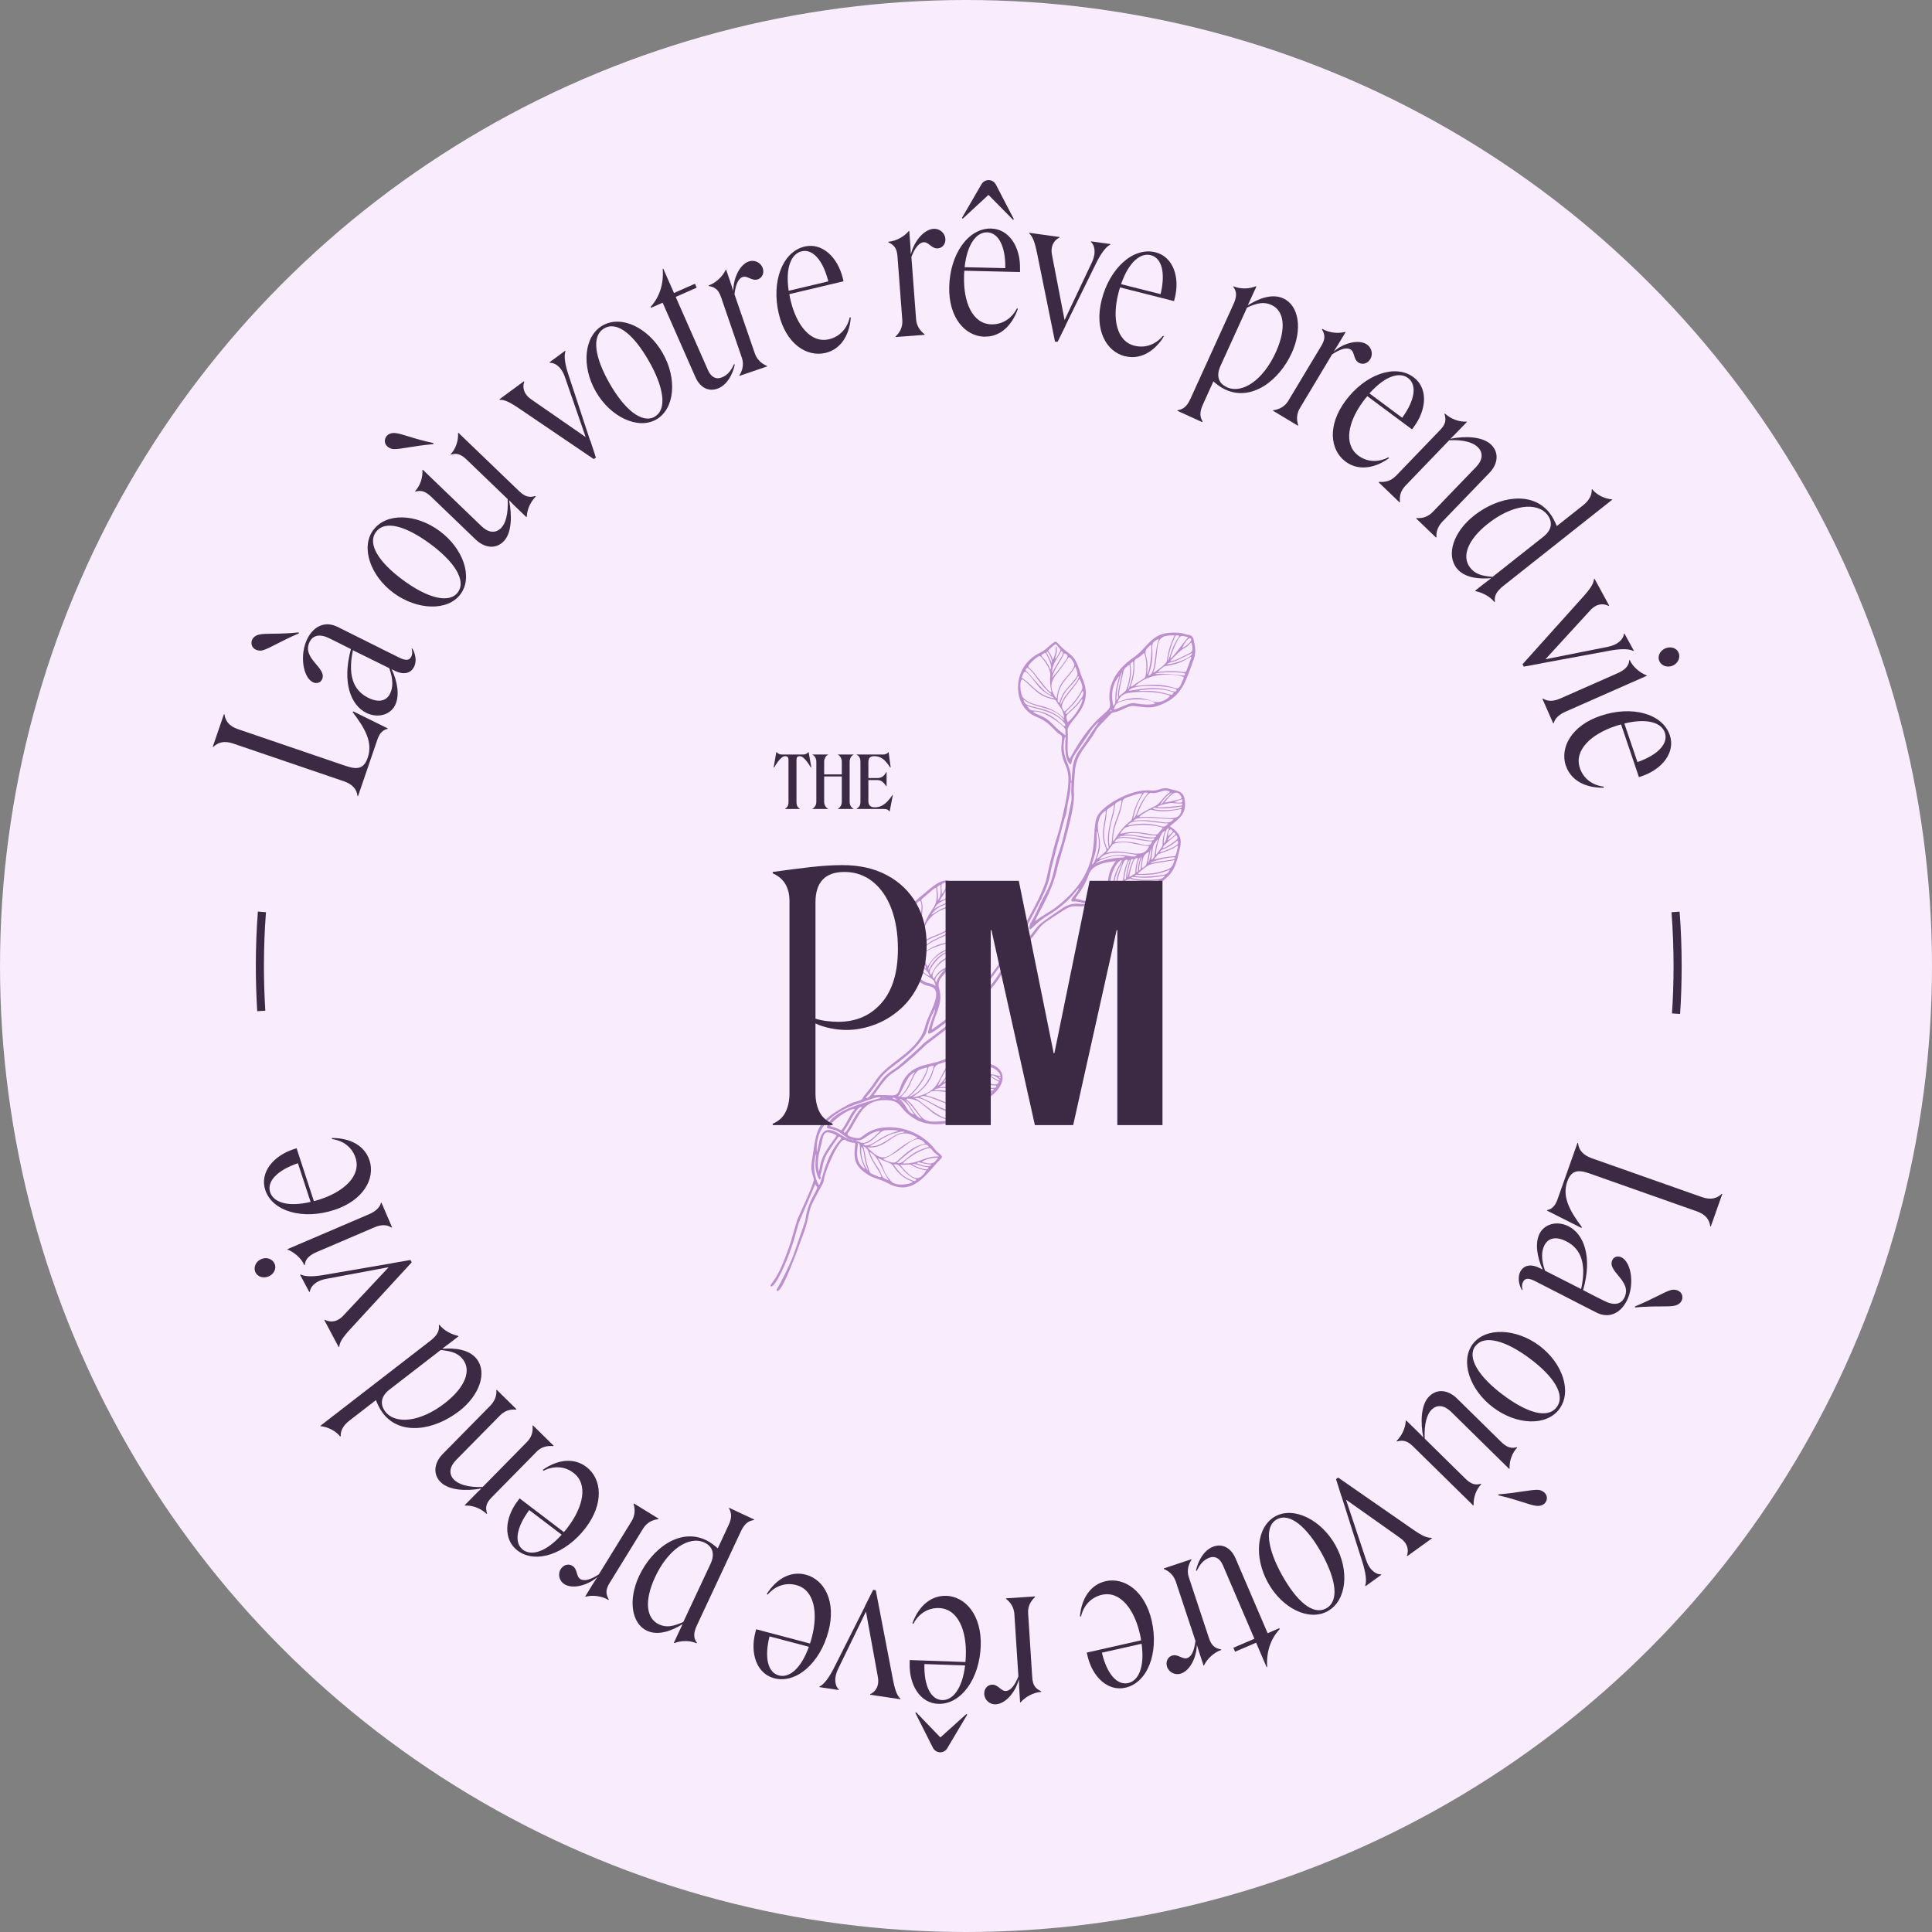 <svg width="236" height="236" viewBox="0 0 236 236" fill="none" xmlns="http://www.w3.org/2000/svg">
<rect x="0" y="0" width="236" height="236" fill="#808080" stroke="none"/>
<circle cx="118" cy="118" r="118" fill="#F8ECFD"/>
<g clip-path="url(#clip0_1093_128)">
<path d="M192.7 139.62L192.77 139.65C192.84 140.5 193.42 141.12 194.43 141.48L207.87 146.22C209 146.62 209.75 146.38 210.31 145.84L210.38 145.86L208.98 149.82L208.91 149.79C208.81 149.01 208.38 148.36 207.25 147.96L194.16 143.34C192.72 142.83 191.93 142.98 191.45 144.32C190.78 146.21 191.77 147.93 193.24 149.91L193.16 149.99L188.97 147.88L189 147.81C189.56 147.72 189.98 147.28 190.24 146.55L192.69 139.62H192.7Z" fill="#3C2A44"/>
<path d="M185.7 155.36C186.08 154.6 186.92 154.32 188.06 154.89C188.17 154.95 188.31 155.01 188.44 155.08V155.06C187.76 153.59 187.48 151.86 188.06 150.7C188.65 149.52 190.18 149.08 191.59 149.79C193.49 150.74 194.54 153.56 193.38 157.59C194.46 158.16 195.42 158.64 196.03 158.94C197.15 159.5 198.01 159.34 198.42 158.52C199.45 156.46 196.24 155.33 196.96 153.9C197.16 153.5 197.64 153.37 198.07 153.59C199.3 154.21 199.68 156.97 198.73 158.87C197.9 160.52 196.46 161.06 195.03 160.34C193.17 159.41 189.52 157.5 187.49 156.48C186.75 156.11 186.28 156.1 186.04 156.59C185.89 156.88 185.88 157.18 185.99 157.57H185.9C185.51 156.91 185.38 156 185.7 155.36V155.36ZM188.65 152.14C188.3 152.83 188.23 153.81 188.73 155.22C190.05 155.88 191.69 156.73 193.14 157.46C193.94 153.86 192.76 152.35 191.29 151.61C190.11 151.02 189.13 151.17 188.65 152.13V152.14ZM199.73 159.71L199.71 159.59C202.07 158.62 203.29 157.8 204.16 157.57C204.7 157.45 205.36 157.69 205.49 158.26C205.61 158.91 205.18 159.33 204.63 159.48C203.77 159.69 202.32 159.47 199.73 159.71V159.71Z" fill="#3C2A44"/>
<path d="M190.48 172.12C188.89 174.24 185.26 174.08 182.4 171.93C179.52 169.77 178.34 166.26 179.9 164.18C181.46 162.1 185.2 162.25 188.05 164.39C190.89 166.52 192.05 170.02 190.47 172.12H190.48ZM180.22 164.42C179.15 165.84 180.65 168.18 183.57 170.37C186.47 172.55 189.03 173.38 190.16 171.88C191.27 170.4 189.79 168.13 186.89 165.96C183.97 163.77 181.31 162.99 180.23 164.43L180.22 164.42Z" fill="#3C2A44"/>
<path d="M173.84 175.6L173.86 175.58C173.51 173.8 173.54 171.62 174.56 170.59C175.54 169.59 176.9 169.77 177.99 170.84L183.36 176.12C184.07 176.82 184.61 176.96 185.28 176.78L185.33 176.83C184.72 177.45 184.35 178.47 184.4 179.38L184.35 179.43L177.25 172.45C176.48 171.7 175.58 171.47 174.83 172.24C174.36 172.72 173.94 173.86 174.03 175.73L178.97 180.59C179.68 181.29 180.2 181.45 180.89 181.25L180.94 181.3C180.33 181.92 179.96 182.94 180.01 183.85L179.96 183.9L172.61 176.68C171.9 175.98 171.36 175.88 170.64 176.08L170.59 176.03C171.22 175.39 171.67 174.5 171.72 173.56L171.77 173.51L172.97 174.68C173.31 175.01 173.67 175.36 173.86 175.59L173.84 175.6ZM183.03 182.66L183.05 182.54C185.59 182.34 187.01 181.94 187.91 181.99C188.46 182.04 189.01 182.48 188.96 183.06C188.88 183.72 188.33 183.98 187.76 183.95C186.88 183.89 185.56 183.23 183.03 182.66V182.66Z" fill="#3C2A44"/>
<path d="M163.85 182.74L163.2 180.68L163.46 180.49L172.48 186.75C173.85 187.71 174.36 187.86 174.88 187.85L174.92 187.91L171.9 190.09L171.86 190.03C172.12 189.32 171.95 188.49 170.98 187.83L164.42 183.19L166.88 190.57C167.34 191.93 168.19 192.34 168.69 192.31L168.73 192.37L166.8 193.76L166.76 193.7C166.95 193.19 166.89 192.22 166.34 190.55L163.87 182.77L163.82 182.74L163.84 182.72L163.85 182.74Z" fill="#3C2A44"/>
<path d="M162.2 196.8C159.89 198.09 156.63 196.47 154.89 193.34C153.14 190.19 153.49 186.51 155.76 185.24C158.03 183.97 161.38 185.63 163.13 188.75C164.86 191.85 164.5 195.52 162.2 196.79V196.8ZM155.96 185.6C154.41 186.46 154.82 189.21 156.6 192.4C158.37 195.57 160.37 197.37 162.01 196.46C163.63 195.56 163.19 192.88 161.43 189.71C159.65 186.52 157.54 184.72 155.96 185.6V185.6Z" fill="#3C2A44"/>
<path d="M154.85 199.5L156.27 198.89L156.32 199C155.18 200.22 154.67 201.83 154.79 203.62L154.72 203.65L153.44 200.66L150.87 201.76L150.66 201.28L153.23 200.18L149.39 191.22C149.02 190.35 148.4 189.99 147.64 190.31C146.95 190.61 146.55 191.13 146.19 191.88L146.09 191.84C146.36 190.64 147.04 189.42 148.1 188.97C149.2 188.5 150.33 188.97 150.93 190.37L154.84 199.49L154.85 199.5Z" fill="#3C2A44"/>
<path d="M146.2 200.81V200.79C146.2 202.45 145.36 204.07 144.26 204.43C143.57 204.66 142.8 204.31 142.56 203.6C142.36 202.98 142.64 202.42 143.16 202.24C143.9 202 144.43 202.74 145.02 202.54C145.57 202.36 145.89 201.59 146.03 200.44L143.63 193.2C143.37 192.42 142.81 191.92 142.17 191.66L142.15 191.59L145.52 190.47L145.54 190.54C145.14 191.15 144.96 191.89 145.22 192.67L147.68 200.1C147.98 201 148.38 201.34 149.16 201.48L149.18 201.55C148.3 201.84 147.46 202.62 147.07 203.44L147.02 203.46L146.48 201.82C146.36 201.46 146.24 201.03 146.17 200.82L146.2 200.81Z" fill="#3C2A44"/>
<path d="M135.03 193.15C137.37 192.62 139.87 194.37 140.69 198C141.57 201.9 140.19 205.55 137.46 206.16C135.32 206.64 133.42 204.84 132.83 202.21L132.75 201.87L139.39 200.37C139.36 200.12 139.3 199.85 139.24 199.58C138.57 196.63 136.87 194.3 134.6 194.81C133.33 195.1 132.37 196.06 132.05 197.46L131.92 197.44C132.13 195.09 133.32 193.54 135.05 193.15H135.03ZM139.45 200.79L134.6 201.88C135.21 204.46 136.45 205.9 137.82 205.59C139.06 205.31 139.85 203.67 139.45 200.79Z" fill="#3C2A44"/>
<path d="M124.45 205.17V205.15C124.03 206.76 122.81 208.11 121.66 208.19C120.94 208.24 120.28 207.7 120.23 206.95C120.19 206.3 120.61 205.82 121.16 205.79C121.93 205.74 122.26 206.6 122.89 206.56C123.46 206.52 123.97 205.86 124.4 204.78L123.91 197.17C123.86 196.35 123.44 195.72 122.89 195.31V195.24L126.43 195.01V195.09C125.89 195.58 125.53 196.25 125.59 197.07L126.09 204.88C126.15 205.83 126.45 206.26 127.18 206.59V206.67C126.26 206.73 125.24 207.27 124.66 207.96H124.61L124.5 206.24C124.48 205.87 124.47 205.41 124.46 205.19L124.45 205.17Z" fill="#3C2A44"/>
<path d="M115.56 194.93C117.96 195.01 119.93 197.33 119.8 201.06C119.66 205.06 117.4 208.23 114.6 208.13C112.4 208.05 111.03 205.83 111.12 203.13V202.78L117.93 203.02C117.96 202.77 117.97 202.5 117.98 202.22C118.09 199.2 117.03 196.51 114.71 196.43C113.41 196.38 112.24 197.07 111.57 198.35L111.45 198.3C112.25 196.08 113.8 194.88 115.57 194.94L115.56 194.93ZM115.74 213.52C115.29 214.28 114.29 214.19 113.94 213.46L111.81 209.23L111.91 209.16L114.85 212.21H114.9L118.05 209.37L118.15 209.45L115.73 213.52H115.74ZM117.89 203.44L112.92 203.27C112.85 205.92 113.69 207.62 115.09 207.67C116.36 207.71 117.54 206.33 117.89 203.44V203.44Z" fill="#3C2A44"/>
<path d="M105.69 196.13L106.66 194.2L106.98 194.25L109.05 205.03C109.36 206.67 109.62 207.14 109.99 207.5V207.57L106.3 207.02V206.95C106.99 206.62 107.45 205.91 107.22 204.76L105.78 196.86L102.38 203.86C101.76 205.16 102.08 206.04 102.46 206.37V206.44L100.1 206.09V206.02C100.6 205.79 101.24 205.05 102.01 203.47L105.68 196.18L105.66 196.13H105.68H105.69Z" fill="#3C2A44"/>
<path d="M98.42 192.35C100.74 192.96 102.15 195.66 101.2 199.26C100.18 203.13 97.27 205.72 94.56 205C92.43 204.44 91.59 201.96 92.28 199.36L92.37 199.02L98.94 200.76C99.03 200.53 99.1 200.26 99.17 199.99C99.94 197.07 99.51 194.21 97.26 193.62C96 193.29 94.71 193.69 93.77 194.79L93.66 194.71C94.94 192.72 96.7 191.89 98.42 192.35V192.35ZM98.81 201.16L94 199.89C93.35 202.46 93.79 204.31 95.14 204.66C96.37 204.99 97.82 203.9 98.81 201.16Z" fill="#3C2A44"/>
<path d="M89.08 184.19L92.12 185.61L92.09 185.68C91.47 185.77 90.97 186.07 90.51 187.04L85.15 198.5C84.69 199.47 84.69 200.08 85.13 200.67L85.1 200.74C84.31 200.37 83.2 200.38 82.38 200.71L82.31 200.68L83.38 198.39C82.06 199.21 80.41 199.84 79.03 199.2C77.15 198.32 76.7 195.46 78.06 192.53C79.65 189.13 83.03 186.63 86.2 188.11C86.81 188.4 87.27 188.78 87.68 189.13L88.99 186.32C89.45 185.35 89.35 184.78 89.05 184.25L89.08 184.18V184.19ZM86.05 188.43C84.17 187.55 81.57 189.26 79.99 192.72C78.69 195.56 78.93 197.69 80.49 198.42C81.35 198.82 82.14 198.72 83.47 198.13L86.79 191.04C87.36 189.82 87.05 188.9 86.05 188.43V188.43Z" fill="#3C2A44"/>
<path d="M72.96 192.67V192.65C71.7 193.72 69.92 194.12 68.95 193.52C68.33 193.14 68.1 192.32 68.49 191.68C68.83 191.13 69.45 190.98 69.92 191.27C70.58 191.68 70.36 192.57 70.89 192.89C71.38 193.19 72.18 192.95 73.15 192.31L77.15 185.82C77.58 185.12 77.6 184.37 77.39 183.71L77.43 183.65L80.45 185.51L80.41 185.57C79.68 185.65 79 186 78.57 186.7L74.47 193.36C73.97 194.17 73.97 194.7 74.37 195.38L74.33 195.44C73.54 194.96 72.4 194.81 71.53 195.04L71.49 195.01L72.39 193.54C72.59 193.22 72.84 192.85 72.96 192.66V192.67Z" fill="#3C2A44"/>
<path d="M71.62 179.18C73.53 180.63 73.8 183.66 71.54 186.63C69.12 189.81 65.44 191.1 63.21 189.4C61.46 188.07 61.62 185.46 63.26 183.31L63.47 183.03L68.88 187.15C69.05 186.97 69.22 186.75 69.38 186.53C71.21 184.12 71.9 181.32 70.05 179.91C69.02 179.12 67.66 179 66.38 179.66L66.31 179.54C68.25 178.19 70.2 178.1 71.61 179.18H71.62ZM68.61 187.47L64.65 184.46C63.07 186.58 62.77 188.46 63.88 189.31C64.89 190.08 66.65 189.63 68.61 187.47Z" fill="#3C2A44"/>
<path d="M65.53 177.35L60.04 182.93C59.36 183.63 59.27 184.14 59.49 184.88L59.44 184.93C58.78 184.28 57.75 183.86 56.8 183.91L56.76 183.87L57.9 182.71C58.23 182.37 58.55 182.05 58.78 181.85L58.76 181.83C56.96 182.16 54.85 182.06 53.84 181.06C52.86 180.1 53.01 178.7 54.08 177.61L59.85 171.75C60.43 171.16 60.69 170.51 60.63 169.82L60.68 169.77L63.09 172.14L63.04 172.19C62.26 172.13 61.63 172.34 61.07 172.91L55.7 178.36C54.95 179.13 54.74 180.05 55.49 180.78C55.99 181.27 57.09 181.72 58.96 181.64L64.36 176.15C64.92 175.58 65.13 174.94 65.05 174.16L65.1 174.11L67.63 176.6L67.58 176.65C66.82 176.57 66.11 176.75 65.53 177.34V177.35Z" fill="#3C2A44"/>
<path d="M56.03 172.41C53.06 174.7 48.93 175.41 46.8 172.66C46.39 172.13 46.14 171.56 45.92 171.03L42.66 173.55C41.93 174.12 41.57 174.8 41.62 175.43L41.56 175.48C41.01 174.77 40.05 174.31 39.16 174.21L39.13 174.17L52.54 163.8C53.37 163.16 53.71 162.58 53.61 161.87L53.67 161.82C54.21 162.51 55.07 162.98 55.96 163.18L56 163.24L55.11 163.93C54.77 164.19 54.36 164.48 54.07 164.71V164.75C55.54 164.65 57.3 164.81 58.24 166.01C59.52 167.67 58.6 170.44 56.05 172.41H56.03ZM53.83 164.91L47.58 169.74C46.51 170.57 46.39 171.55 47.07 172.44C48.31 174.04 51.4 173.71 54.39 171.36C56.83 169.44 57.6 167.42 56.55 166.06C55.97 165.31 55.24 165.05 53.83 164.91V164.91Z" fill="#3C2A44"/>
<path d="M48.01 154.28L50.14 153.91L50.29 154.2L42.86 162.28C41.73 163.5 41.5 163.99 41.44 164.51L41.37 164.55L39.62 161.26L39.69 161.22C40.36 161.57 41.21 161.52 41.99 160.65L47.48 154.79L39.83 156.22C38.41 156.49 37.9 157.27 37.85 157.78L37.78 157.82L36.66 155.72L36.73 155.68C37.21 155.94 38.18 156.01 39.91 155.68L47.95 154.3L47.98 154.26V154.28H48.01Z" fill="#3C2A44"/>
<path d="M32.83 155.91C32.16 156.2 31.44 155.96 31.19 155.39C30.93 154.79 31.26 154.08 31.92 153.8C32.56 153.52 33.3 153.78 33.55 154.38C33.8 154.95 33.46 155.64 32.82 155.92L32.83 155.91ZM47.82 149.95C47.28 149.58 46.57 149.56 45.72 149.93L38.71 152.93C37.97 153.25 37.28 153.71 37.24 154.51L37.17 154.54C36.81 153.69 35.95 152.97 35.13 152.64L35.11 152.59L45.04 148.34C45.89 147.98 46.41 147.48 46.53 146.94L46.6 146.91L47.89 149.92L47.82 149.95V149.95Z" fill="#3C2A44"/>
<path d="M45.13 141.71C45.88 143.99 44.37 146.64 40.83 147.8C37.03 149.04 33.27 148.01 32.4 145.35C31.72 143.26 33.33 141.2 35.9 140.37L36.23 140.26L38.34 146.72C38.59 146.67 38.85 146.58 39.11 146.5C41.99 145.56 44.15 143.64 43.43 141.43C43.03 140.19 41.98 139.33 40.55 139.14V139.01C42.92 139.01 44.58 140.04 45.13 141.73V141.71ZM37.94 146.82L36.39 142.09C33.88 142.94 32.57 144.31 33 145.64C33.4 146.85 35.1 147.48 37.93 146.82H37.94Z" fill="#3C2A44"/>
<path d="M43.74 97.26L43.67 97.24C43.59 96.39 43.01 95.77 41.99 95.43L28.5 90.83C27.37 90.44 26.62 90.69 26.06 91.24L25.99 91.22L27.35 87.25L27.42 87.27C27.53 88.05 27.96 88.7 29.1 89.08L42.23 93.56C43.67 94.05 44.46 93.9 44.92 92.55C45.57 90.66 44.57 88.94 43.07 86.98L43.15 86.9L47.36 88.97L47.34 89.04C46.78 89.14 46.36 89.58 46.11 90.31L43.73 97.27L43.74 97.26Z" fill="#3C2A44"/>
<path d="M36.49 77.25L36.51 77.37C34.16 78.37 32.95 79.2 32.08 79.44C31.54 79.57 30.88 79.33 30.74 78.76C30.61 78.11 31.04 77.68 31.59 77.53C32.45 77.31 33.9 77.52 36.48 77.25H36.49ZM50.58 81.45C50.21 82.21 49.37 82.5 48.23 81.94C48.12 81.88 47.98 81.82 47.85 81.75V81.77C48.55 83.23 48.84 84.96 48.27 86.13C47.69 87.32 46.16 87.77 44.75 87.08C42.84 86.15 41.76 83.34 42.87 79.29C41.78 78.73 40.81 78.26 40.21 77.96C39.09 77.41 38.23 77.58 37.82 78.41C36.81 80.48 40.03 81.58 39.33 83.01C39.13 83.42 38.65 83.54 38.23 83.34C36.99 82.74 36.59 79.98 37.52 78.07C38.33 76.41 39.77 75.86 41.2 76.56C43.07 77.47 46.74 79.34 48.79 80.34C49.53 80.7 50 80.71 50.24 80.21C50.38 79.92 50.39 79.62 50.28 79.23H50.37C50.77 79.88 50.91 80.79 50.59 81.44L50.58 81.45ZM47.66 84.7C48 84 48.06 83.03 47.55 81.62C46.22 80.97 44.57 80.14 43.11 79.43C42.35 83.04 43.54 84.54 45.03 85.26C46.22 85.84 47.19 85.67 47.66 84.71V84.7Z" fill="#3C2A44"/>
<path d="M45.6 64.75C47.17 62.61 50.8 62.73 53.68 64.85C56.58 66.98 57.8 70.48 56.26 72.57C54.72 74.67 50.99 74.56 48.1 72.45C45.24 70.35 44.04 66.87 45.59 64.75H45.6ZM55.94 72.33C56.99 70.9 55.47 68.58 52.53 66.42C49.61 64.28 47.03 63.47 45.92 64.99C44.83 66.48 46.34 68.74 49.26 70.88C52.2 73.04 54.88 73.79 55.94 72.34V72.33Z" fill="#3C2A44"/>
<path d="M52.94 54.13V54.25C50.38 54.48 48.98 54.89 48.07 54.86C47.52 54.82 46.96 54.39 47.01 53.8C47.09 53.14 47.63 52.87 48.19 52.89C49.08 52.94 50.4 53.59 52.94 54.12V54.13ZM62.2 61.09L62.18 61.11C62.55 62.89 62.54 65.07 61.54 66.11C60.57 67.12 59.2 66.95 58.1 65.9L52.67 60.68C51.95 59.99 51.42 59.86 50.75 60.05L50.7 60C51.31 59.37 51.66 58.35 51.6 57.43L51.65 57.38L58.82 64.28C59.6 65.03 60.5 65.24 61.25 64.46C61.72 63.97 62.12 62.83 62.01 60.96L57.02 56.16C56.3 55.47 55.78 55.32 55.1 55.53L55.05 55.48C55.66 54.85 56.01 53.83 55.95 52.92L56 52.87L63.43 60.01C64.15 60.7 64.68 60.8 65.4 60.59L65.45 60.64C64.83 61.29 64.38 62.18 64.35 63.12L64.3 63.17L63.09 62.01C62.75 61.68 62.39 61.33 62.19 61.11L62.2 61.09Z" fill="#3C2A44"/>
<path d="M72.12 53.84L72.79 55.89L72.53 56.08L63.45 49.92C62.07 48.98 61.56 48.83 61.04 48.84L61 48.78L64 46.57L64.04 46.63C63.79 47.34 63.97 48.17 64.94 48.82L71.54 53.39L69 46.04C68.53 44.68 67.67 44.29 67.17 44.32L67.12 44.26L69.03 42.85L69.07 42.91C68.89 43.42 68.95 44.39 69.53 46.05L72.08 53.8L72.13 53.83L72.11 53.85L72.12 53.84Z" fill="#3C2A44"/>
<path d="M73.61 39.76C75.91 38.44 79.18 40.03 80.95 43.13C82.74 46.25 82.43 49.94 80.17 51.24C77.91 52.53 74.54 50.92 72.77 47.81C71.01 44.73 71.33 41.06 73.61 39.76V39.76ZM79.98 50.89C81.52 50.01 81.08 47.27 79.26 44.1C77.46 40.95 75.43 39.17 73.81 40.11C72.2 41.03 72.67 43.7 74.47 46.85C76.28 50.02 78.42 51.79 79.98 50.9V50.89Z" fill="#3C2A44"/>
<path d="M80.94 36.98L79.52 37.6L79.47 37.49C80.59 36.26 81.09 34.65 80.95 32.85L81.02 32.82L82.33 35.79L84.89 34.66L85.1 35.14L82.54 36.27L86.47 45.19C86.85 46.06 87.47 46.41 88.23 46.08C88.92 45.78 89.31 45.25 89.66 44.49L89.76 44.53C89.5 45.74 88.84 46.96 87.78 47.42C86.68 47.9 85.55 47.45 84.94 46.05L80.94 36.97V36.98Z" fill="#3C2A44"/>
<path d="M89.57 35.58V35.6C89.57 33.94 90.38 32.31 91.46 31.94C92.14 31.7 92.92 32.04 93.17 32.75C93.38 33.36 93.1 33.94 92.58 34.12C91.85 34.37 91.3 33.63 90.71 33.84C90.17 34.03 89.85 34.8 89.72 35.95L92.2 43.16C92.47 43.94 93.03 44.43 93.68 44.69L93.7 44.76L90.34 45.91L90.32 45.84C90.72 45.23 90.88 44.48 90.62 43.7L88.08 36.3C87.77 35.4 87.36 35.07 86.58 34.94L86.56 34.87C87.43 34.57 88.27 33.78 88.65 32.96L88.7 32.94L89.26 34.57C89.38 34.92 89.5 35.36 89.58 35.57L89.57 35.58Z" fill="#3C2A44"/>
<path d="M100.84 43.11C98.5 43.66 95.99 41.95 95.13 38.32C94.21 34.43 95.55 30.77 98.28 30.12C100.42 29.61 102.33 31.4 102.96 34.02L103.04 34.36L96.42 35.93C96.45 36.18 96.52 36.45 96.58 36.72C97.28 39.66 99.01 41.98 101.27 41.44C102.53 41.14 103.49 40.17 103.8 38.76L103.93 38.78C103.74 41.14 102.57 42.7 100.84 43.11V43.11ZM96.34 35.52L101.18 34.37C100.54 31.8 99.28 30.37 97.92 30.7C96.68 30.99 95.91 32.64 96.34 35.52Z" fill="#3C2A44"/>
<path d="M111.28 30.98V31.01C111.69 29.4 112.89 28.03 114.03 27.95C114.75 27.9 115.42 28.42 115.48 29.17C115.53 29.82 115.11 30.3 114.56 30.34C113.79 30.4 113.45 29.55 112.83 29.59C112.26 29.63 111.75 30.3 111.33 31.38L111.9 38.98C111.96 39.8 112.39 40.42 112.94 40.83V40.9L109.4 41.17V41.1C109.94 40.61 110.28 39.93 110.22 39.11L109.63 31.31C109.56 30.36 109.25 29.93 108.52 29.61V29.53C109.44 29.46 110.45 28.91 111.02 28.21H111.07L111.2 29.93C111.23 30.31 111.24 30.76 111.25 30.98H111.28Z" fill="#3C2A44"/>
<path d="M120.26 41.13C117.86 41.07 115.87 38.78 115.95 35.05C116.04 31.05 118.27 27.85 121.07 27.92C123.27 27.97 124.67 30.18 124.6 32.88V33.23L117.8 33.07C117.77 33.32 117.76 33.59 117.76 33.87C117.69 36.89 118.78 39.57 121.1 39.62C122.4 39.65 123.57 38.95 124.22 37.67L124.34 37.72C123.56 39.95 122.03 41.17 120.26 41.12V41.13ZM119.87 22.54C120.31 21.78 121.31 21.85 121.67 22.58L123.85 26.78L123.75 26.85L120.77 23.83H120.72L117.6 26.71L117.5 26.63L119.87 22.54V22.54ZM117.83 32.64L122.8 32.76C122.84 30.11 121.98 28.42 120.58 28.38C119.31 28.35 118.15 29.75 117.83 32.64V32.64Z" fill="#3C2A44"/>
<path d="M130.14 39.82L129.19 41.76L128.87 41.72L126.69 30.97C126.36 29.34 126.1 28.87 125.72 28.51V28.44L129.42 28.95V29.02C128.73 29.35 128.28 30.07 128.52 31.22L130.04 39.1L133.37 32.07C133.98 30.77 133.65 29.89 133.27 29.56V29.48L135.63 29.81V29.88C135.13 30.12 134.5 30.86 133.75 32.45L130.15 39.77L130.17 39.82H130.15H130.14Z" fill="#3C2A44"/>
<path d="M137.42 43.52C135.09 42.93 133.66 40.25 134.57 36.64C135.55 32.76 138.43 30.14 141.15 30.82C143.28 31.36 144.16 33.82 143.5 36.44L143.41 36.78L136.82 35.11C136.73 35.35 136.67 35.61 136.6 35.88C135.86 38.81 136.33 41.67 138.58 42.23C139.84 42.55 141.13 42.13 142.06 41.02L142.17 41.1C140.92 43.1 139.15 43.95 137.43 43.51L137.42 43.52ZM136.94 34.71L141.77 35.93C142.39 33.35 141.93 31.51 140.57 31.17C139.33 30.86 137.89 31.96 136.94 34.72V34.71Z" fill="#3C2A44"/>
<path d="M146.87 51.57L143.82 50.18L143.85 50.11C144.47 50.01 144.97 49.71 145.41 48.73L150.65 37.21C151.1 36.23 151.1 35.63 150.65 35.04L150.68 34.97C151.48 35.33 152.58 35.31 153.4 34.97L153.47 35L152.42 37.3C153.73 36.47 155.38 35.82 156.76 36.45C158.65 37.31 159.13 40.17 157.8 43.1C156.25 46.51 152.89 49.05 149.71 47.6C149.1 47.32 148.63 46.95 148.22 46.59L146.94 49.41C146.49 50.39 146.59 50.95 146.9 51.48L146.87 51.55V51.57ZM149.86 47.3C151.75 48.16 154.33 46.42 155.88 42.95C157.15 40.09 156.88 37.97 155.31 37.25C154.44 36.86 153.66 36.96 152.33 37.57L149.09 44.69C148.53 45.92 148.85 46.84 149.86 47.29V47.3Z" fill="#3C2A44"/>
<path d="M162.91 42.93V42.95C164.16 41.87 165.93 41.45 166.91 42.04C167.53 42.41 167.77 43.23 167.38 43.87C167.05 44.43 166.43 44.58 165.96 44.3C165.3 43.9 165.51 43.01 164.97 42.69C164.48 42.39 163.68 42.65 162.72 43.29L158.8 49.83C158.37 50.54 158.36 51.29 158.58 51.94L158.54 52L155.5 50.17L155.54 50.11C156.26 50.02 156.94 49.67 157.37 48.96L161.4 42.25C161.89 41.44 161.88 40.91 161.48 40.23L161.52 40.17C162.31 40.65 163.46 40.78 164.33 40.54L164.37 40.57L163.48 42.05C163.29 42.37 163.03 42.74 162.92 42.94L162.91 42.93Z" fill="#3C2A44"/>
<path d="M164.37 56.39C162.44 54.96 162.14 51.93 164.37 48.94C166.76 45.73 170.42 44.41 172.67 46.08C174.44 47.39 174.3 50 172.69 52.17L172.48 52.45L167.02 48.39C166.85 48.58 166.69 48.8 166.52 49.02C164.71 51.45 164.06 54.26 165.92 55.65C166.96 56.43 168.32 56.53 169.6 55.86L169.67 55.97C167.74 57.34 165.79 57.45 164.37 56.39V56.39ZM167.29 48.06L171.28 51.03C172.84 48.89 173.12 47.01 171.99 46.17C170.97 45.41 169.22 45.88 167.28 48.06H167.29Z" fill="#3C2A44"/>
<path d="M170.49 58.16L175.92 52.52C176.6 51.82 176.67 51.3 176.45 50.56L176.5 50.51C177.17 51.15 178.2 51.56 179.15 51.5L179.19 51.54L178.06 52.71C177.73 53.05 177.42 53.38 177.19 53.57L177.21 53.59C179.01 53.24 181.11 53.32 182.14 54.31C183.13 55.26 183 56.66 181.94 57.76L176.23 63.68C175.66 64.27 175.41 64.93 175.47 65.62L175.42 65.67L172.99 63.33L173.04 63.28C173.82 63.34 174.45 63.11 175.01 62.54L180.32 57.03C181.07 56.26 181.26 55.33 180.5 54.6C180 54.11 178.89 53.68 177.02 53.78L171.68 59.33C171.13 59.91 170.92 60.55 171.01 61.32L170.96 61.37L168.4 58.91L168.45 58.86C169.21 58.93 169.92 58.74 170.49 58.15V58.16Z" fill="#3C2A44"/>
<path d="M180.05 62.99C182.99 60.66 187.12 59.92 189.27 62.64C189.69 63.17 189.94 63.73 190.17 64.26L193.41 61.7C194.13 61.12 194.48 60.44 194.43 59.81L194.49 59.76C195.05 60.47 196.01 60.92 196.91 61L196.94 61.04L183.65 71.56C182.83 72.21 182.49 72.8 182.61 73.5L182.55 73.55C182.01 72.86 181.13 72.41 180.25 72.21L180.2 72.15L181.08 71.45C181.41 71.19 181.82 70.9 182.12 70.66V70.63C180.65 70.74 178.89 70.61 177.94 69.41C176.64 67.76 177.53 64.98 180.06 62.98L180.05 62.99ZM182.33 70.46L188.53 65.56C189.59 64.72 189.7 63.74 189 62.86C187.74 61.27 184.66 61.64 181.69 64.02C179.27 65.96 178.52 67.99 179.59 69.35C180.18 70.1 180.92 70.34 182.32 70.47L182.33 70.46Z" fill="#3C2A44"/>
<path d="M188.26 81.04L186.14 81.43L185.98 81.14L193.31 72.98C194.43 71.74 194.65 71.25 194.71 70.74L194.78 70.7L196.56 73.97L196.49 74.01C195.82 73.67 194.97 73.73 194.2 74.61L188.78 80.53L196.41 79.01C197.82 78.72 198.33 77.93 198.37 77.43L198.43 77.39L199.57 79.47L199.5 79.51C199.02 79.26 198.04 79.19 196.32 79.54L188.3 81.02L188.27 81.07V81.05L188.26 81.04Z" fill="#3C2A44"/>
<path d="M188.48 85.33C189.02 85.69 189.74 85.7 190.58 85.33L197.56 82.25C198.29 81.93 198.99 81.46 199.01 80.65L199.08 80.62C199.45 81.47 200.32 82.18 201.14 82.5L201.16 82.55L191.28 86.91C190.43 87.28 189.92 87.78 189.8 88.33L189.73 88.36L188.41 85.36L188.48 85.33ZM203.4 79.21C204.06 78.92 204.79 79.14 205.04 79.71C205.3 80.3 204.99 81.02 204.33 81.31C203.69 81.59 202.95 81.34 202.69 80.75C202.44 80.18 202.76 79.49 203.4 79.21Z" fill="#3C2A44"/>
<path d="M191.28 93.57C190.51 91.3 191.98 88.63 195.51 87.44C199.3 86.15 203.07 87.15 203.97 89.8C204.68 91.88 203.08 93.96 200.53 94.82L200.2 94.93L198.02 88.49C197.77 88.55 197.51 88.64 197.25 88.72C194.39 89.69 192.24 91.63 192.99 93.83C193.41 95.06 194.46 95.92 195.9 96.09V96.22C193.53 96.26 191.86 95.24 191.29 93.56L191.28 93.57ZM198.42 88.38L200.02 93.09C202.52 92.22 203.82 90.83 203.37 89.5C202.96 88.29 201.25 87.68 198.42 88.38V88.38Z" fill="#3C2A44"/>
<path d="M31.42 123.51C31.31 121.68 31.25 119.84 31.25 118.03C31.25 115.8 31.33 113.56 31.5 111.35L32.49 111.43C32.32 113.61 32.24 115.84 32.24 118.04C32.24 119.83 32.3 121.66 32.41 123.46L31.42 123.52V123.51Z" fill="#3C2A44"/>
<path d="M205.23 123.86L204.24 123.79C204.37 121.89 204.43 119.95 204.43 118.02C204.43 115.83 204.35 113.61 204.18 111.43L205.17 111.36C205.34 113.56 205.42 115.8 205.42 118.02C205.42 119.97 205.36 121.93 205.23 123.85V123.86Z" fill="#3C2A44"/>
<path d="M136.738 82.592C136.734 82.605 136.729 82.611 136.738 82.592V82.592ZM99.8 140.64C99.789 140.678 99.762 140.769 99.781 140.72C99.787 140.693 99.793 140.665 99.8 140.64ZM136.738 82.592C136.734 82.605 136.729 82.611 136.738 82.592V82.592ZM128.706 78.485C127.863 79.096 127.884 79.318 126.924 79.798C123.494 81.526 123.612 86.383 126.594 87.557C128.374 88.257 128.753 89.346 129.483 89.71C130.178 90.061 129.123 91.031 130.051 93.23C130.309 93.842 130.747 94.537 130.369 96.863C130.032 98.936 129.345 101.617 129.138 102.192C128.605 103.677 127.833 107.396 127.763 107.608C126.017 112.824 119.28 122.046 117.127 123.421C115.845 124.239 115.461 124.626 113.837 125.764C113.716 125.599 114.338 123.964 114.386 123.846C115.695 120.632 113.756 120.706 115.255 119.069C117.455 116.673 119.102 114.193 117.541 111.035C116.759 109.452 116.981 108.849 116.676 108.272C116.059 107.092 114.866 107.536 113.832 108.375C111.271 110.458 110.836 110.864 110.654 111.78C110.108 114.539 109.161 115.734 110.975 118.31C111.582 119.17 112.162 120.185 113.494 120.454C115.526 120.871 113.39 123.801 113.039 125.279C112.28 128.439 108.563 129.638 107.085 131.837C105.826 133.702 105.67 133.575 105.365 134.178C105.192 134.527 104.488 134.463 103.646 134.92C99.609 137.087 99.8 137.857 99.237 141.397C99.019 142.763 99.087 142.936 99.413 144.032C99.533 144.425 97.463 148.739 97.353 149.101C96.473 152.008 96.799 151.304 95.867 153.727C94.714 156.741 93.904 156.903 94.164 157.121C94.558 157.447 96.124 154.404 97.061 151.175C97.926 148.185 97.197 150.38 99.605 144.596C99.664 145.222 100.18 144.56 99.411 145.956C98.364 147.847 98.514 148.72 98.29 149.352C96.676 153.977 97.036 153.123 96.416 154.499C95.012 157.627 94.674 157.515 94.934 157.675C95.56 158.066 97.894 151.35 97.901 151.338C98.827 149.103 98.713 148.024 99.197 147.058C100.447 144.552 100.576 144.66 100.658 144.036C100.804 142.932 102.583 138.853 103.23 139.249C104.118 139.79 104.517 139.42 104.473 139.794C104.329 141.008 104.209 142 105.304 142.96C106.52 144.03 107.101 143.808 108.603 144.601C111.688 146.225 113.399 143.002 114.953 141.526C115.336 141.164 114.602 140.93 114.171 140.361C112.098 137.633 107.941 136.925 105.67 138.561C105.226 138.885 105.095 139.039 104.856 139.031C104.395 139.014 103.287 138.785 103.566 138.42C104.852 136.747 105.148 134.212 108.408 134.391C110.335 134.501 109.626 135.487 111.974 136.8C113.308 137.546 115.503 137.413 116.442 136.997C117.949 136.324 118.074 135.083 120.085 134.412C122.007 133.77 124.075 130.754 120.607 129.866C118.368 129.289 116.898 128.709 115.194 129.473C113.498 130.228 110.982 129.798 109.958 132.875C109.485 134.296 109.167 133.615 106.704 133.793C107.943 132.116 108.252 131.573 109.172 130.98C110.713 129.989 113.12 127.614 113.156 127.584C113.79 127.062 119.846 122.782 121.929 119.65C123.648 117.071 123.608 116.986 124.181 116.472C127.046 113.905 126.372 113.501 128.146 112.351C130.225 111 130.584 110.668 131.331 110.703C135.469 110.9 134.835 109.276 136.093 109.46C136.769 109.557 137.008 109.183 138.565 108.997C140.434 108.771 141.174 108.367 142.437 107.276C143.659 106.223 143.822 104.878 144.149 103.522C144.507 102.042 143.619 101.427 142.898 100.936C144.094 99.919 144.995 99.439 144.701 97.618C144.526 96.516 143.519 96.584 142.94 96.385C141.893 96.034 141.661 96.673 140.58 96.561C138.123 96.301 134.503 98.49 133.98 99.839C133.139 102.019 134.904 106.246 129.041 110.788C128.231 111.416 127.283 111.841 126.48 112.507C126.404 112.11 128.47 109.321 129.176 105.924C129.381 104.943 131.455 98.811 131.17 96.692C131.149 96.544 131.267 94.582 131.295 94.248C131.491 91.911 132.851 91.147 133.868 89.206C134.001 88.953 134.088 88.87 135.615 87.282C136 86.882 135.921 87.176 136.869 86.762C137.804 86.352 138.059 86.182 138.605 86.248C140.261 86.447 140.861 86.612 142.432 85.798C144.439 84.759 144.887 83.123 145.841 80.465C146.124 79.674 145.976 78.9 145.803 78.126C145.731 77.8 145.52 77.559 145.135 77.544C144.761 77.529 144.615 77.248 143.175 77.278C140.559 77.331 140.235 79.107 138.446 80.331C136.543 81.63 135.175 83.62 135.583 85.891C135.828 87.248 133.836 86.798 130.675 92.691C130.206 92.12 130.529 90.261 130.419 89.287C130.275 88.037 133.788 86.504 132.244 82.928C131.692 81.644 131.68 80.61 130.553 79.784C128.975 78.629 129.186 78.136 128.702 78.487L128.706 78.485ZM135.767 86.732C135.835 86.806 135.678 86.908 135.64 86.891C135.545 86.84 135.706 86.66 135.767 86.732ZM136.721 82.583C136.763 82.607 136.744 82.503 136.562 83.203C135.896 85.715 136.566 85.434 136.019 86.269C135.38 83.85 136.723 82.596 136.721 82.583ZM136.987 82.135C137.214 82.169 136.423 84.459 136.577 85.1C136.619 85.277 136.552 85.389 136.372 85.529C136.359 84.324 136.666 83.228 136.989 82.135H136.987ZM137.639 84.106C137.522 84.44 137.404 84.478 136.706 85.032C136.594 84.639 137.112 82.645 137.243 81.983C137.313 81.626 137.634 81.465 137.865 81.234C138.085 81.016 138.201 82.516 137.636 84.106H137.639ZM138.41 80.807C138.69 82.533 137.552 85.026 137.865 83.844C138.632 80.947 137.605 81.338 138.41 80.807ZM139.757 79.769C139.931 80.109 140.138 81.101 139.971 82.38C139.895 82.979 139.679 82.816 138.552 83.647C138.315 83.82 138.059 84.007 138.152 83.73C139.017 81.186 138.148 80.805 138.89 80.424C139.208 80.261 139.468 80.018 139.755 79.767L139.757 79.769ZM140.629 78.731C140.755 81.131 140.037 82.896 140.123 82.16C140.426 79.729 139.191 79.885 140.629 78.731ZM141.559 78.092C140.956 79.574 141.263 82.234 140.33 82.516C140.244 82.421 140.326 82.342 140.352 82.268C141.316 79.466 140.157 78.733 141.282 78.174C141.348 78.143 141.403 78.081 141.559 78.092ZM143.479 77.618C143.352 77.959 142.722 79.033 142.53 80.769C142.492 81.097 141.166 82.021 140.963 82.144C140.736 81.951 141.064 82.34 141.261 80.266C141.462 78.13 141.485 77.559 143.479 77.618V77.618ZM144.018 77.76C143.09 79.037 142.807 80.699 142.688 80.659C142.621 80.64 142.866 79.2 143.481 77.895C143.636 77.565 143.644 77.57 144.044 77.652C144.035 77.688 144.037 77.733 144.018 77.76ZM145.143 77.832C143.504 79.813 142.339 81.712 143.359 79.266C144.175 77.295 144.223 77.646 145.143 77.832ZM145.429 78.373C145.156 78.726 144.803 78.969 144.403 79.158C145.287 77.348 145.689 78.014 145.429 78.373ZM145.427 79.724C144.832 80.004 143.238 80.915 142.948 80.733C143.566 80.105 144.122 79.435 144.913 79.029C145.154 78.904 145.283 78.648 145.526 78.471C145.651 78.866 145.803 79.545 145.427 79.724V79.724ZM142.53 81.143C142.819 80.873 143.225 80.898 143.57 80.758C143.853 80.644 143.944 80.596 145.632 79.763C145.699 80.304 143.498 81.133 142.532 81.143H142.53ZM144.596 82.099C141.582 81.668 140.686 82.653 142.1 81.477C142.278 81.327 142.544 81.359 143.278 81.194C145.704 80.642 146 78.986 144.94 81.903C144.875 82.08 144.775 82.124 144.594 82.099H144.596ZM144.581 82.528C141.208 82.08 141.352 82.482 141.174 82.275C141.151 82.281 141.142 82.368 141.085 82.315C141.648 82.019 144.826 82.065 144.763 82.334C144.742 82.429 144.731 82.547 144.583 82.528H144.581ZM138.639 83.825C140.806 81.67 144.716 82.516 144.61 82.78C143.521 85.504 144.405 82.968 138.639 83.825ZM139.186 84.184C137.966 84.358 138.007 84.412 137.888 84.336C138.584 83.383 143.847 83.861 143.714 84.296C143.515 84.937 142.796 83.658 139.189 84.182L139.186 84.184ZM142.826 84.821C140.434 84.093 139.332 84.554 139.129 84.345C139.072 84.286 139.106 84.271 139.045 84.324C138.95 84.41 138.871 84.404 138.878 84.377C138.89 84.387 141.65 83.837 143.397 84.588C143.139 84.92 143.139 84.916 142.826 84.821ZM140.762 85.652C138.804 84.901 137.501 85.413 136.486 85.772C136.926 84.833 137.387 84.709 138.07 84.618C140.662 84.271 142.881 84.859 142.906 85.019C142.919 85.096 141.883 86.085 140.76 85.654L140.762 85.652ZM136.59 86.512C135.816 86.844 136.055 86.616 136.3 86.089C136.674 85.279 140.747 85.206 141.068 85.927C141.087 85.979 140.514 86.087 140.087 86.064C138.053 85.999 138.937 85.491 136.59 86.51V86.512ZM134.539 87.891C134.528 87.876 134.524 87.889 134.583 87.838C134.591 87.853 134.602 87.844 134.539 87.891ZM113.234 130.38C113.433 130.629 112.373 132.588 111.191 133.677C110.791 134.045 110.669 134.087 110.024 133.985C110.98 133.186 111.24 132.253 111.426 131.866C112.037 130.642 112.075 130.722 113.232 130.38H113.234ZM113.686 130.238C113.811 130.23 113.927 130.149 114.059 130.204C113.72 132.046 112.251 133.619 111.001 133.99C111.927 133.273 113.12 131.666 113.367 130.543C113.409 130.35 113.494 130.251 113.686 130.238V130.238ZM116.12 129.716C114.361 131.716 115.048 133.307 111.692 134.017C110.787 134.218 113.407 133.23 114.006 130.83C114.24 129.898 114.608 130.046 115.543 129.684C115.957 129.523 116.421 129.386 116.12 129.716V129.716ZM115.666 131.348C115.492 131.659 114.879 132.488 114.61 132.596C114.551 132.492 115.382 130.775 116.294 129.699C116.463 129.498 116.668 129.405 116.93 129.42C117.285 129.441 117.334 129.416 117.304 129.426C117.249 129.691 116.583 129.714 115.668 131.351L115.666 131.348ZM119.267 130.099C118.764 130.407 118.049 131.141 117.613 131.253C116.444 131.556 115.68 132.027 115.247 132.226C117.41 128.9 117.296 129.388 119.442 129.889C119.449 130.054 119.337 130.058 119.269 130.099H119.267ZM119.973 130.069C119.533 130.352 119.299 130.38 118.624 130.989C118.522 131.08 118.415 131.124 118.254 131.074C119.148 130.27 119.635 129.851 119.973 130.069ZM120.502 130.405C118.992 130.883 119.637 131.112 118.806 131.029C120.058 129.862 120.432 130.164 120.775 130.251C120.692 130.367 120.591 130.376 120.504 130.403L120.502 130.405ZM122.029 131.422C122.005 131.418 120.8 131.082 119.582 131.027C119.867 130.691 120.954 130.291 121.299 130.45C121.874 130.718 122.504 131.52 122.026 131.422H122.029ZM122.02 131.64C121.967 131.505 122.157 131.534 122.21 131.577C122.272 131.623 122.179 131.797 122.02 131.64ZM121.993 131.979C121.864 131.945 120.994 131.431 121.043 131.452C121.242 131.04 122.532 132.12 121.993 131.979ZM118.895 131.186C118.861 131.251 119.531 131.215 119.605 131.211C120.679 131.131 121.206 131.735 121.813 132.031C121.885 132.067 122.007 132.084 121.974 132.207C121.73 133.078 118.897 131.446 118.895 131.186ZM120.933 132.867C120.007 132.693 119.491 132.342 118.427 131.776C118.04 131.57 117.543 131.437 117.666 131.395V131.391V131.397C118.683 131.08 119.263 131.676 120.242 132.232C121.151 132.75 121.671 132.49 121.713 132.649C121.779 132.92 121.219 132.922 120.935 132.869L120.933 132.867ZM119.024 132.543C118.516 132.207 117.939 131.731 117.156 131.615C117.755 131.469 118.163 131.79 119.373 132.429C120.916 133.241 121.407 132.905 121.398 133.08C121.386 133.372 120.138 133.22 119.024 132.543ZM119.779 134.167C119.605 134.222 117.639 132.44 114.718 132.829C114.71 132.871 116.127 131.642 116.956 131.75C118.303 131.934 118.328 132.385 119.485 132.941C120.595 133.469 120.954 133.222 121.1 133.397C120.745 133.806 120.278 134.011 119.779 134.167V134.167ZM114.118 133.171C114.636 132.514 118.419 133.123 119.326 134.064C119.383 134.123 119.527 134.161 119.468 134.252C119.131 134.791 118.772 133.135 114.118 133.169V133.171ZM117.81 135.165C115.824 135.026 115.283 134.393 113.247 133.827C112.921 133.738 113.158 133.677 113.739 133.338C114.156 133.095 118.903 133.7 119.047 134.457C117.916 135.229 118.26 135.197 117.81 135.163V135.165ZM112.382 134.045C112.75 133.729 113.039 133.806 115.568 134.804C116.886 135.326 117.797 135.212 117.913 135.337C116.85 136.958 113.378 134.258 112.382 134.045V134.045ZM111.828 134.186C111.785 134.283 111.722 134.049 112.225 134.135C112.621 134.203 112.957 134.357 114.488 135.237C115.976 136.091 117.095 135.88 117.22 136.001C115.852 138.077 113.003 134.73 111.83 134.188L111.828 134.186ZM115.778 136.901C115.765 136.906 115.778 136.884 115.778 136.87C115.778 136.88 115.778 136.891 115.778 136.901ZM112.475 136.337C111.587 135.218 111.515 134.931 110.83 134.385C110.335 133.998 111.834 134.248 112.411 134.689C113.841 135.791 114.044 136.214 115.486 136.707C115.596 136.745 115.757 136.722 115.771 136.901C114.555 136.952 113.266 137.333 112.475 136.337V136.337ZM110.502 134.421C110.455 134.277 110.464 134.396 110.504 134.419C110.834 134.18 112.115 136.136 112.559 136.65C111.709 136.527 110.874 134.338 110.502 134.421ZM110.064 134.383C109.846 134.161 109.912 134.277 109.886 134.248C109.819 134.178 110.066 134.258 110.182 134.334C111.107 134.937 111.219 135.601 111.701 136.144C110.798 135.924 110.844 135.18 110.064 134.383V134.383ZM109.772 134.44C109.846 134.417 109.901 134.476 109.922 134.546C109.998 134.664 109.939 134.427 110.221 134.797C110.123 134.751 110.018 134.56 109.944 134.586C109.823 134.398 109.679 134.47 109.77 134.44H109.772ZM109.44 134.218C109.552 134.29 109.531 134.309 109.573 134.311C109.597 134.328 109.643 134.303 109.666 134.336C109.692 134.36 109.7 134.391 109.711 134.404C109.565 134.256 109.383 134.355 109.125 134.222C108.988 134.152 108.964 134.061 108.941 134.116C108.952 134.083 109.222 134.07 109.44 134.218ZM111.771 130.97C111.326 131.573 110.679 133.814 109.671 133.994C110.309 133.233 110.781 131.23 111.771 130.97ZM104.424 135.51C103.784 136.146 103.76 136.688 102.883 137.94C102.652 138.267 102.788 137.88 101.534 137.614C100.817 137.462 103.923 135.172 104.424 135.508V135.51ZM103.107 138.337C103.02 138.263 103.086 138.151 103.217 137.973C103.913 137.03 104.608 135.085 105.329 135.218C104.274 136.242 103.426 138.604 103.107 138.337V138.337ZM109.705 138.16C109.675 138.145 108.48 138.46 107.273 139.249C106.774 139.576 105.957 140.149 105.484 139.813C105.551 139.576 105.913 139.927 106.968 138.87C107.269 138.57 107.763 138.077 108.1 138.064C109.732 137.997 109.652 138.141 109.683 138.138C109.741 138.064 109.741 138.193 109.705 138.162V138.16ZM110.242 138.365C108.909 138.551 107.831 140.154 106.224 140.018C108.265 138.819 108.47 138.542 110.098 138.231C110.424 138.172 110.675 138.303 110.242 138.363V138.365ZM105.934 140.135C108.772 140.49 109.21 137.187 112.103 138.986C108.643 140.371 108.499 142.909 105.934 140.135ZM112.917 139.737C111.35 140.031 110.335 141.196 109.51 141.898C109.14 142.209 108.284 141.805 107.859 141.581C110.569 140.549 111.718 138.086 113.012 139.686C112.98 139.703 112.95 139.731 112.917 139.737V139.737ZM113.153 140.2C110.677 140.955 110.527 142.249 109.567 142.063C110.426 141.205 112.982 139.065 113.456 140.088C113.369 140.156 113.257 140.168 113.153 140.198V140.2ZM114.511 141.272C113.179 141.198 112.24 142.097 110.618 142.12C110.451 142.12 110.218 142.127 110.398 141.968C111.225 141.232 112.136 140.64 113.202 140.31C113.61 140.185 113.612 140.181 113.877 140.503C114.329 141.057 114.972 141.306 114.511 141.272ZM112.593 141.94C112.963 141.623 113.972 141.367 114.585 141.431C114.53 141.575 114.412 141.619 114.35 141.712C113.946 142.342 113.342 142.097 112.593 141.94V141.94ZM111.997 142.114C112.215 141.805 112.232 142.099 113.771 142.258C113.547 142.691 112.578 142.319 111.997 142.114ZM113.044 142.826C112.479 142.757 111.969 142.533 111.434 142.247C111.726 141.991 112.464 142.56 113.433 142.583C113.304 142.852 113.302 142.858 113.044 142.826V142.826ZM109.95 142.292C111.164 142.239 111.168 142.224 111.276 142.292C111.845 142.645 112.46 142.875 113.158 142.962C112.424 144.068 111.828 144.615 109.95 142.289V142.292ZM111.502 144.218C110.142 143.725 109.865 143.158 109.151 142.256C109.859 142.097 110.051 142.687 110.669 143.268C111.466 144.017 111.876 143.945 111.925 144.116C111.823 144.3 111.669 144.279 111.5 144.22L111.502 144.218ZM108.859 144.311C107.7 143 108.076 142.638 107.364 141.712C106.994 141.247 107.732 141.685 107.746 141.691C108.711 142.112 108.876 142.086 109.144 142.482C109.834 143.514 110.633 144.051 111.392 144.296C111.933 144.484 109.544 145.089 108.861 144.311H108.859ZM107.689 143.529C107.269 142.366 106.816 142.332 106.213 140.718C107.336 141.2 107.689 142.907 108.563 144.182C108.15 144.019 107.827 143.916 107.689 143.531V143.529ZM106.023 142.528C105.63 141.361 105.841 141.399 105.442 139.984C105.75 140.196 105.96 140.3 106.067 140.661C106.573 142.344 108.597 144.347 107.072 143.639C106.175 143.222 106.336 143.459 106.021 142.528H106.023ZM105.226 140.073C105.687 140.57 105.378 141.219 106.004 142.879C106.146 143.319 104.968 141.651 105.226 140.073ZM104.811 139.61C105.04 139.71 105.061 140.092 105.052 140.276C104.978 141.638 105.699 142.645 105.672 142.814C104.325 141.943 104.746 140.45 104.811 139.61ZM104.871 139.291C105.49 139.363 106.279 138.206 107.529 138.143C107.023 138.635 106.592 139.107 106.029 139.426C105.167 139.913 104.811 139.236 104.486 139.365C104.456 139.392 104.505 139.251 104.873 139.291H104.871ZM103.987 139.168C103.946 139.246 103.775 139.236 103.987 139.168C103.999 139.151 103.993 139.145 104.001 139.172C104.082 139.238 104.196 139.191 104.238 139.32C104.251 139.32 104.24 139.316 104.253 139.325C104.321 139.246 104.34 139.337 104.352 139.344C104.407 139.329 104.448 139.342 104.475 139.367C104.325 139.312 104.363 139.384 104.35 139.342C103.851 139.242 104.061 139.143 103.987 139.168V139.168ZM99.69 140.959C99.77 141.346 99.309 142.323 99.941 143.827C99.988 143.928 100.022 144.076 100.163 144.036C100.316 143.994 100.261 143.85 100.227 143.744C100.13 143.427 100.231 143.759 100.413 142.793C100.728 141.122 100.931 141.078 102.31 139.01C102.384 138.895 102.454 138.8 102.614 138.891C102.79 138.993 102.802 139.039 102.659 139.202C100.728 141.359 100.493 144.239 100.045 144.77C99.946 144.736 99.017 142.93 99.69 140.959V140.959ZM100.132 140.577C100.656 138.669 100.369 137.832 102.071 138.612C102.303 138.718 102.164 138.764 101.335 139.936C99.914 141.953 100.286 142.683 100.003 143.097C99.819 142.304 99.918 141.357 100.132 140.577V140.577ZM107.632 134.146C107.715 134.038 107.797 133.951 107.899 134.038C107.949 134.083 107.903 134.004 108.083 134.08C108.095 134.085 108.127 134.11 108.144 134.106C108.131 134.093 108.144 134.083 108.148 134.095C108.163 134.146 108.112 134.072 107.99 134.08C107.949 134.083 107.913 134.053 107.899 134.059C107.81 134.072 107.833 134 107.808 134.006C107.649 134.3 101.914 135.169 101.054 137.502C100.823 138.132 101.616 137.54 102.94 138.597C103.386 138.957 103.629 139.048 103.653 139.065C103.729 139.122 103.693 139.139 103.731 139.151C103.843 139.09 103.847 139.219 103.879 139.221C103.879 139.223 103.737 139.162 103.731 139.151C103.682 139.181 103.574 139.041 103.551 139.027C103.077 139.177 100.605 136.379 100.058 139.564C100.026 139.748 99.787 140.864 99.69 140.94C100.233 141.484 98.061 136.903 105.152 134.696C105.917 134.459 107.457 133.744 107.63 134.15L107.632 134.146ZM110.443 116.4C111.049 116.99 111.396 117.375 112.196 117.768C112.652 117.99 113.606 118.889 113.54 119.221C113.067 119.077 112.5 118.462 111.94 118.136C111.297 117.766 110.65 117.834 110.443 116.402V116.4ZM110.29 114.994C112.699 118.451 112.898 117.121 113.143 118.367C112.189 117.244 109.878 116.91 110.29 114.994V114.994ZM111.081 111.786C111.195 112.994 111.697 114.704 112.346 115.453C112.688 115.848 112.528 115.965 112.862 117.532C112.05 117.248 110.893 115.734 110.428 114.971C110.267 114.709 110.273 114.52 110.464 113.907C111.066 112.019 110.815 111.839 111.079 111.786H111.081ZM111.054 111.776C111.066 111.778 111.088 111.771 111.079 111.786L111.054 111.776ZM111.969 112.465C112.109 114.396 112.578 113.886 112.485 115.396C111.451 114.157 111.054 111.452 111.164 111.255C111.963 109.822 111.872 111.154 111.969 112.465V112.465ZM112.38 110.059C112.642 110.135 112.568 111.101 112.534 111.374C112.306 113.216 112.731 113.956 112.504 114.29C112.062 113.188 112.113 112.492 112.001 111.186C111.957 110.632 111.716 110.494 112.039 110.278C112.153 110.202 112.246 110.02 112.377 110.059H112.38ZM114.367 108.559C114.684 111.164 113.614 110.638 112.769 113.326C112.661 113.694 112.591 113.017 112.587 112.628C112.578 111.651 112.847 110.752 112.557 110.046C112.485 109.866 112.473 109.932 114.046 108.591C114.181 108.475 114.346 108.382 114.367 108.559V108.559ZM114.883 108.064C114.915 108.781 115.002 109.428 114.545 110.006C114.606 109.509 114.555 109.018 114.479 108.532C114.433 108.242 114.691 108.242 114.883 108.067V108.064ZM115.059 109.232C114.949 107.978 114.993 107.995 115.158 107.927C115.319 107.861 115.505 107.696 115.651 107.811C115.879 107.988 115.338 108.868 115.059 109.232ZM116.393 109.189C115.928 109.606 115.078 109.987 114.75 110.067C115.403 109.01 115.71 108.606 115.795 108.016C115.873 107.447 116.869 108.76 116.393 109.189V109.189ZM114.13 111.054C114.636 109.896 115.67 110.122 116.509 109.215C116.653 109.276 116.636 109.392 116.655 109.483C116.801 110.181 115.131 110.228 114.128 111.054H114.13ZM116.484 110.507C114.532 110.995 114.052 111.738 113.773 111.685C114.733 110.458 115.499 110.655 116.526 109.991C116.814 109.801 117.085 110.357 116.484 110.505V110.507ZM117.395 112.3C114.67 114.709 113.733 113.977 112.697 115.258C112.504 113.691 113.156 112.046 114.868 111.228C115.234 111.052 116.801 110.431 116.934 110.519C117.051 110.598 117.51 111.784 117.516 111.797C117.607 112.012 117.562 112.154 117.398 112.3H117.395ZM117.634 112.621C116.588 114.061 113.891 114.531 112.972 115.592C112.648 115.965 112.661 115.527 112.813 115.318C113.247 114.736 113.735 114.626 114.843 114.159C116.748 113.359 117.495 112.156 117.662 112.285C117.784 112.38 117.717 112.511 117.636 112.621H117.634ZM117.531 114.049C115.651 115.696 115.169 114.7 112.853 116.362C112.299 115.468 115.319 114.438 115.951 114.057C117.768 112.958 117.3 113.03 117.784 112.691C117.846 113.032 117.831 113.323 117.812 113.613C117.799 113.81 117.662 113.932 117.529 114.049H117.531ZM113.287 118.069C113.029 117.633 112.923 117.17 112.862 116.692C112.788 116.121 114.687 115.497 115.319 115.349C116.873 114.979 117.537 114.142 117.71 114.068C117.721 114.184 117.698 115.239 117.294 115.457C116.27 116.007 114.879 115.544 113.287 118.069ZM113.445 118.496C113.211 117.997 114.388 116.343 116.218 115.931C116.607 115.842 116.994 115.736 117.4 115.542C117.256 116.242 114.852 115.544 113.445 118.496ZM113.741 119.079C113.496 118.86 113.562 118.506 113.712 118.267C114.904 116.352 115.949 116.248 117.22 115.905C116.928 117.441 115.188 115.948 113.741 119.079V119.079ZM115.422 118.257C114.498 118.68 114.27 119.323 114.082 119.532C113.418 119.103 114.868 116.984 116.653 116.851C116.442 117.274 115.867 118.05 115.422 118.255V118.257ZM114.388 119.987C113.86 119.551 114.928 118.621 115.374 118.475C114.936 118.927 114.566 119.382 114.388 119.987V119.987ZM114.293 120.426C113.139 119.714 113.054 120.689 111.174 117.997C111.568 118.024 111.864 118.225 112.147 118.437C114.109 119.898 113.995 119.363 114.293 120.426ZM128.503 82.228C128.476 81.15 129.199 80.401 129.647 79.534C130.218 79.716 129.375 80.538 128.503 82.228ZM128.527 82.81C128.673 81.75 129.732 80.674 129.96 79.798C130.806 80.046 130.498 80.319 128.527 82.81ZM130.049 82.962C128.99 84.193 129.214 85.157 129.015 85.322C127.611 83.23 128.994 82.759 130.474 80.376C130.665 80.067 131.085 80.788 131.225 81.107C131.377 81.452 130.614 82.308 130.049 82.962V82.962ZM129.819 84.819C129.425 85.546 129.48 85.842 129.349 85.831C129.184 85.817 129.195 85.487 129.205 85.32C129.343 83.336 130.529 82.936 131.35 81.422C131.498 81.716 131.546 81.979 131.616 82.232C131.773 82.795 130.311 83.909 129.819 84.821V84.819ZM131.773 82.731C131.61 83.514 130.07 84.694 129.563 86.094C129.504 85.918 129.563 85.762 129.614 85.607C130.119 84.07 131.123 83.721 131.631 82.676C131.692 82.556 131.794 82.628 131.773 82.731V82.731ZM132.17 84.241C131.646 85.282 130.904 86.142 130.081 86.895C129.958 86.906 129.958 86.838 129.929 86.804C129.091 85.88 131.009 84.415 131.866 82.911C132.018 83.182 132.333 83.916 132.17 84.241ZM132.145 85.203C131.413 86.223 131.639 85.948 130.343 87.159C130.193 87.299 130.098 87.104 130.178 87.009C130.569 86.531 131.424 85.903 132.181 84.478C132.318 84.207 132.46 84.763 132.145 85.203V85.203ZM130.421 88.208C130.1 87.261 130.17 87.54 131.502 86.246C131.775 85.982 131.961 85.643 132.208 85.343C132.346 85.863 131.136 87.754 130.421 88.208ZM136.308 105.189C135.266 106.531 135.315 107.658 135.367 108.536C135.408 109.244 133.843 109.875 133.325 109.991C132.31 110.221 132.27 109.864 131.388 109.801C131.271 109.604 132.303 108.826 133.001 106.832C133.424 105.626 134.949 105.315 136.308 105.189V105.189ZM135.854 109.09C136.175 108.646 136.558 108.86 136.947 108.957C136.664 109.183 136.283 109.227 135.854 109.09ZM132.572 110.316C132.572 110.316 132.574 110.319 132.574 110.321C132.574 110.321 132.572 110.321 132.57 110.316H132.572ZM137.945 108.703C137.406 108.995 137.146 108.961 136.507 108.65C136.467 108.663 136.469 108.686 136.444 108.659C136.444 108.659 136.452 108.644 136.461 108.64C136.651 108.477 137.7 108.657 137.947 108.701L137.945 108.703ZM136.704 102.241C136.835 102.116 137.004 102.131 137.161 102.108C138.738 101.886 139.77 102.585 140.994 102.38C141.026 103.19 138.687 102.074 136.757 102.268C136.742 102.268 136.719 102.251 136.702 102.239C136.55 102.391 136.596 102.127 136.702 102.239L136.704 102.241ZM134.266 104.994C135.351 103.393 139.013 104.628 138.897 104.366C138.888 104.362 138.903 104.341 138.897 104.366C138.897 104.366 138.899 104.366 138.901 104.366C138.916 104.366 138.909 104.4 138.895 104.391C138.888 104.387 138.903 104.366 138.886 104.387C138.44 105.157 137.44 103.736 134.266 104.992V104.994ZM137.446 104.677C137.446 104.677 137.421 104.647 137.44 104.658C137.472 104.694 137.41 104.681 137.446 104.677ZM135.145 104.199C135.993 103.023 135.932 103.099 136.165 103.038C137.645 102.634 138.176 103.11 140.354 103.372C139.599 105.248 137.376 103.497 135.143 104.201L135.145 104.199ZM136.156 102.89C136.499 101.689 139.313 102.856 140.751 102.772C140.371 103.99 138.937 102.435 136.156 102.89ZM137.323 101.972C137.328 101.985 137.338 101.995 137.326 102C137.326 101.991 137.326 101.983 137.323 101.972ZM137.605 101.828C139.17 101.587 139.696 102.01 141.136 102.053C141.225 102.057 141.282 102.122 141.17 102.226C140.834 102.539 137.861 101.769 137.387 101.964C137.275 102.027 137.357 101.869 137.605 101.828ZM142.242 101.475C142.388 101.611 142.022 101.873 142.012 103.093C142.012 103.427 141.925 103.455 141.24 104.402C141.081 104.22 141.534 101.945 142.242 101.475V101.475ZM140.616 105.047C140.916 103.34 140.646 103.478 141.371 102.569C141.496 102.602 141.443 102.569 141.392 102.723C140.891 104.199 141.274 104.618 140.616 105.045V105.047ZM140.231 105.411C140.385 104.854 140.379 104.262 140.612 103.643C140.692 104.11 140.47 105.138 140.231 105.411V105.411ZM139.542 106.043C139.434 105.948 139.483 105.84 139.493 105.747C139.592 104.878 139.603 104.415 140.364 104.04C140.005 105.952 140.041 105.658 139.542 106.043ZM139.129 106.324C139.151 105.709 139.256 105.144 139.544 104.618C139.18 106.481 139.514 106.077 139.129 106.324ZM138.998 106.407C138.996 106.538 138.799 106.607 138.816 106.423C138.848 105.946 138.956 104.986 139.322 104.662C139.121 105.432 138.998 105.728 139 106.407H138.998ZM138.624 106.726C138.061 107.054 137.875 107.341 137.981 106.789C138.085 106.237 138.26 105.709 138.459 105.184C138.55 104.943 138.681 104.789 139.013 104.823C138.819 105.415 138.683 105.992 138.681 106.595C138.681 106.648 138.67 106.701 138.624 106.728V106.726ZM137.742 107.206C137.569 106.939 137.998 105.544 138.114 105.146C138.159 104.996 138.231 104.895 138.446 104.954C138.104 105.671 137.899 106.426 137.742 107.206ZM137.541 107.305C137.507 107.443 137.3 107.536 137.334 107.278C137.378 106.923 137.666 105.142 138.015 105.057C137.4 107.238 137.609 107.049 137.539 107.305H137.541ZM136.972 107.735C136.492 108.064 136.287 108.616 136.499 107.595C136.662 106.804 136.947 106.053 137.258 105.311C137.359 105.068 137.516 104.983 137.778 105.041C137.694 105.474 137.41 105.635 137.205 107.326C137.182 107.504 137.127 107.629 136.972 107.732V107.735ZM137.101 105.322C137.108 105.301 137.106 105.313 137.101 105.322V105.322ZM136.3 108.28C136.292 108.513 135.921 108.87 136.133 107.696C136.393 106.246 137.095 105.337 137.101 105.324C136.996 105.798 136.344 106.912 136.3 108.28V108.28ZM135.549 109.056C135.917 108.528 135.367 108.202 135.822 106.768C136.336 105.159 137.275 104.77 136.945 105.301C135.359 107.832 136.418 108.695 135.549 109.056ZM135.291 109.34C135.291 109.34 135.304 109.291 135.321 109.278C135.448 109.179 135.372 109.422 135.291 109.34ZM133.991 105.377C133.314 105.618 135.687 104.129 137.438 104.649C137.315 104.895 136.239 104.531 133.991 105.377ZM134.198 103.562C134.152 103.945 133.733 105.618 133.371 105.573C133.727 104.372 134.02 103.924 133.959 101.981C133.913 100.674 134.338 102.488 134.198 103.562V103.562ZM135.063 99.035C135.099 99.669 134.887 100.147 134.761 101.325C134.547 103.326 135.475 103.67 134.993 104.076C134.462 104.522 133.83 105.18 134.014 104.753C134.993 102.444 133.547 101.596 134.367 99.781C134.507 99.475 134.714 99.225 135.065 99.035H135.063ZM136.07 98.301C136.059 99.027 135.907 99.259 135.592 100.596C135.046 102.905 135.539 103.427 135.401 103.617C135.291 103.774 135.228 103.626 135.154 103.438C134.682 102.258 134.866 101.327 135.082 100.088C135.342 98.595 134.835 99.183 136.07 98.301V98.301ZM136.97 97.747C137.14 97.883 136.552 99.631 136.412 99.97C135.507 102.16 136.133 102.831 135.537 103.368C135.321 102.241 135.592 100.945 135.911 99.843C136.344 98.341 136.046 98.236 136.402 98.047C136.592 97.946 136.755 97.796 136.972 97.745L136.97 97.747ZM139.537 96.933C138.197 99.096 138.467 100.01 138.133 100.253C136.412 101.513 135.919 103.417 135.957 102.499C136.044 100.566 136.816 99.86 137.112 97.95C137.148 97.709 137.254 97.565 137.484 97.477C137.744 97.375 139.29 96.8 139.54 96.933H139.537ZM140.051 97.102C138.766 98.792 138.983 99.617 138.429 99.978C138.673 98.864 139.019 97.861 139.656 96.975C139.802 96.77 139.986 96.775 140.214 96.849C140.197 96.967 140.106 97.028 140.051 97.102ZM141.948 98.155C141.912 98.206 141.813 98.208 141.743 98.231C142.145 97.631 142.568 97.088 143.215 96.772C142.792 97.231 142.325 97.652 141.948 98.155V98.155ZM142.259 98.045C142.773 97.337 143.581 96.341 144.154 97.088C144.632 97.713 144.16 97.603 142.259 98.045ZM139.186 99.498C138.899 99.682 138.956 99.674 138.882 99.591C139.062 99.056 140.039 96.753 140.618 96.855C141.576 97.022 142.071 96.286 142.885 96.703C142.982 96.84 142.794 96.645 141.809 97.849C141.153 98.65 140.984 98.363 139.184 99.498H139.186ZM144.289 98.035C144.035 98.067 143.784 98.058 143.458 97.978C144.369 97.618 144.395 97.567 144.414 97.737C144.429 97.851 144.492 98.007 144.289 98.035ZM144.3 98.407C138.764 99.06 142.762 98.018 143.208 98.081C144.348 98.251 144.429 98.039 144.429 98.251C144.429 98.337 144.393 98.396 144.302 98.407H144.3ZM140.842 98.809C141.113 98.371 140.791 99.086 144.16 98.542C144.249 98.53 144.397 98.494 144.393 98.582C144.371 98.866 141.845 99.158 140.842 98.809ZM139.294 99.807C138.838 99.841 140.015 99.172 140.413 98.946C140.755 98.756 141.195 99.411 143.822 98.912C144.327 98.815 144.228 98.832 144.308 98.849C144.196 100.693 142.109 99.606 139.292 99.809L139.294 99.807ZM138.478 100.249C138.795 99.597 141.815 100.029 143.348 100.075C142.65 101.027 141.445 99.934 138.478 100.249V100.249ZM141.832 100.94C139.753 100.323 138.245 100.78 137.753 100.832C138.379 99.792 141.187 100.553 142.718 100.596C142.437 100.871 142.24 101.061 141.834 100.938L141.832 100.94ZM141.43 101.86C141.126 102.218 139.121 101.315 137.205 101.78C137.099 101.805 136.994 101.856 136.843 101.828C137.072 101.458 137.279 101.122 137.734 100.997C139.258 100.583 141.145 100.782 142.056 101.12C141.834 101.382 141.635 101.623 141.428 101.86H141.43ZM142.756 101.329C142.382 102.144 142.671 102.414 142.155 103.049C142.168 101.145 142.923 100.953 142.756 101.329ZM142.695 102.171C142.633 101.592 142.908 101.008 143.251 101.532C143.331 101.651 143.09 101.718 142.695 102.171ZM143.545 101.966C142.122 103.245 142.68 102.37 143.301 101.733C143.435 101.598 143.678 101.847 143.545 101.966ZM143.54 102.11C143.693 101.989 143.735 102.006 143.805 102.19C143.864 102.349 143.862 102.478 143.71 102.594C141.921 103.977 141.159 103.996 143.54 102.11ZM143.678 103.258C143.208 103.607 142.212 103.96 141.716 104.116C141.771 103.605 142.369 103.918 143.754 102.717C143.779 102.695 143.817 102.691 143.851 102.681C143.946 103.057 143.946 103.059 143.678 103.26V103.258ZM143.462 104.586C140.834 104.747 140.548 105.516 141.451 104.372C141.51 104.298 142.515 104.011 143.217 103.67C143.617 103.478 143.985 103.049 143.862 103.529C143.621 104.518 143.614 104.577 143.462 104.588V104.586ZM140.654 105.436C140.637 105.44 140.612 105.415 140.586 105.402C140.631 105.176 143.507 104.506 143.536 104.785C143.574 105.127 142.308 105.011 140.654 105.436V105.436ZM140.354 106.715C138.943 106.785 138.829 106.815 139.184 106.527C140.561 105.423 140.026 105.635 143.469 105.072C143.312 105.535 143.219 105.971 142.69 106.176C141.933 106.47 141.164 106.673 140.354 106.715V106.715ZM142.191 106.846C140.722 107.147 138.628 107.145 138.632 106.952C138.639 106.667 140.696 107.25 142.891 106.229C142.771 106.574 142.555 106.772 142.193 106.846H142.191ZM141.453 107.422C138.869 107.618 137.884 107.214 138.309 107.134C138.575 107.081 140.056 107.445 142.147 106.967C142.481 106.897 142.062 107.375 141.453 107.422ZM139.36 108.502C137.503 107.94 136.983 108.352 136.71 108.212C136.983 107.773 137.907 107.297 138.095 107.354C139.768 107.87 141.4 107.441 141.534 107.576C141.553 107.796 139.808 108.637 139.358 108.504L139.36 108.502ZM136.92 108.437C136.814 108.437 136.846 108.31 136.791 108.377C136.772 108.403 136.647 108.502 136.621 108.511C136.611 108.496 136.588 108.47 136.592 108.466C136.624 108.418 136.605 108.53 136.628 108.504C136.659 108.473 136.803 108.369 136.814 108.341C136.879 108.445 137.664 108.132 139.079 108.532C139.015 108.946 137.681 108.449 136.922 108.437H136.92ZM132.815 110.448C132.862 110.346 132.961 110.342 133.067 110.325C134.198 110.147 134.93 109.543 134.56 109.881C134.039 110.361 132.874 110.414 132.815 110.448ZM132.667 110.365C132.638 110.374 132.623 110.374 132.597 110.333C132.618 110.355 133.001 110.536 132.667 110.365ZM114.133 123.321C114.128 123.309 114.128 123.321 114.217 123.281C114.19 123.296 114.16 123.309 114.133 123.321ZM126.16 86.942C127.319 86.61 130.144 88.697 130.14 89.149C130.136 89.942 130.216 89.779 130.1 89.932C130.02 90.058 130.195 89.845 130.155 90.35C130.094 91.167 130.068 92.729 130.66 93.298C130.749 93.385 130.872 93.347 130.884 93.224C130.965 92.423 131.288 92.218 133.282 89.228C133.534 88.849 133.938 88.367 134.262 88.174C133.416 89.268 132.731 90.475 131.902 91.585C131.352 92.321 131.058 93.18 130.999 94.11C130.882 95.91 130.791 95.501 130.836 95.546C130.768 95.599 130.923 95.402 130.878 96.02C130.8 97.098 130.98 97.348 130.842 98.005C129.438 104.888 129.345 103.558 128.861 105.85C128.258 108.724 127.827 108.652 126.691 111.217C126.027 112.719 125.735 112.774 125.74 113.323C125.748 113.992 126.285 112.858 127.949 111.854C130.948 110.035 131.436 108.608 131.8 108.502C131.654 108.991 131.126 109.397 130.933 109.79C130.679 110.308 131.132 109.987 131.986 110.202C132.181 110.251 132.363 110.361 132.574 110.304C132.479 110.72 131.286 109.917 129.806 110.925C124.964 114.214 128.224 112.101 123.775 116.487C123.263 116.99 123.335 116.992 121.697 119.462C119.664 122.516 113.306 127.062 113.003 127.307C112.405 127.794 113.217 127.229 109.846 130.145C109.271 130.646 108.419 130.957 107.62 132.05C106.213 133.971 106.247 134.083 105.784 134.144C105.826 133.825 105.981 134.015 107.391 131.917C108.622 130.084 111.128 129.407 113.014 126.392C113.236 126.041 113.403 124.666 114.061 123.565C114.179 123.372 114.105 123.237 114.19 123.374C114.249 123.444 114.223 123.368 113.57 125.322C113.179 126.485 113.187 126.732 115.179 125.182C118.981 122.22 117.294 124.766 124.355 115.019C125.008 114.116 125.004 113.916 126.643 110.868C128.402 107.597 128.182 106.973 128.455 105.939C128.459 105.927 129.882 100.382 130.161 99.642C130.347 99.151 130.343 98.508 130.457 98.024C130.796 96.65 130.77 95.721 130.777 95.666C130.791 95.554 130.846 95.563 130.827 95.542C130.827 95.542 130.791 95.466 130.863 95.442C130.863 95.44 130.821 95.396 130.81 95.364C130.762 95.199 131.013 94.675 130.316 93.032C129.537 91.19 130.161 89.837 130.161 89.824C128.413 88.606 128.531 87.976 126.848 87.316C126.624 87.229 126.412 87.117 126.16 86.942V86.942ZM125.439 86.235C126.757 86.658 128.789 86.863 129.954 88.251C130.064 88.379 130.218 88.561 130.094 88.68C129.815 88.94 128.721 86.865 126.15 86.787C125.801 86.777 125.664 86.529 125.439 86.235V86.235ZM125.033 85.449C126.338 86.608 128.842 86.189 130.009 88.001C129.776 88.126 129.512 87.242 127.444 86.639C125.714 86.134 125.169 86.282 125.033 85.449V85.449ZM124.964 83.025C125.357 83.281 125.516 83.526 126.539 84.415C127.793 85.495 128.842 85.315 128.983 85.58C129.366 86.303 129.897 86.61 129.996 87.739C127.913 85.772 126.262 86.504 125.033 85.284C124.532 84.785 124.503 82.721 124.966 83.025H124.964ZM126.516 83.431C127.708 85.009 128.683 85 128.747 85.292C127.438 85.087 126.734 84.461 125.776 83.554C124.97 82.791 124.729 82.907 124.873 82.596C125.143 82.021 125.029 81.465 126.516 83.431ZM125.606 81.628C126.45 82.22 126.937 83.62 128.434 84.804C128.444 84.793 128.438 84.797 128.442 84.81C128.512 84.852 128.563 84.871 128.533 84.918C128.413 84.831 128.463 84.835 128.432 84.802C128.028 85.231 125.867 82.378 125.363 81.981C125.173 81.831 125.412 81.488 125.606 81.623V81.628ZM127.203 80.27C127.677 80.803 128.347 81.782 128.29 82.444C128.18 83.812 128.47 84.398 128.442 84.565C127.981 84.613 126.347 81.97 125.659 81.528C125.367 81.34 126.503 80.378 126.803 80.202C126.962 80.111 127.078 80.13 127.201 80.27H127.203ZM127.791 79.858C128.004 80.249 128.624 81.469 128.3 81.78C127.765 80.325 126.905 80.16 127.336 79.934C127.526 79.832 127.683 79.661 127.791 79.856V79.858ZM128.009 79.659C128.288 80.069 128.518 80.501 128.487 81.019C128.294 80.583 128.095 80.158 127.85 79.758C127.772 79.633 127.945 79.564 128.009 79.659ZM129.1 78.8C129.542 79.426 129.675 79.221 129.394 79.765C129.387 79.777 128.962 80.501 128.912 80.496C128.96 80.481 128.943 80.484 128.954 80.471C128.745 80.319 129.193 79.978 129.085 79.118C129.079 79.069 129.085 79.014 128.996 78.969C128.928 79.24 129.007 79.519 128.918 79.775C128.423 81.207 128.825 80.479 128.078 79.564C127.994 79.462 128.045 79.43 128.814 78.75C128.926 78.65 129.019 78.686 129.102 78.798L129.1 78.8ZM136.744 82.596C136.744 82.596 136.744 82.59 136.746 82.588C136.742 82.602 136.731 82.602 136.746 82.598L136.744 82.596ZM136.744 82.585C136.74 82.598 136.736 82.605 136.744 82.585V82.585Z" fill="#BC90CC"/>
<path d="M101.702 137.434H94.39V137.266C95.113 136.959 95.635 136.486 95.957 135.845C96.276 135.204 96.438 134.438 96.438 133.547V110.064C96.438 109.257 96.271 108.566 95.937 107.996C95.603 107.426 95.087 106.986 94.391 106.68V106.512C95.98 106.289 97.497 106.093 98.945 105.927C100.394 105.761 101.717 105.677 102.914 105.677C105.004 105.677 106.814 106.088 108.347 106.909C109.879 107.731 111.068 108.873 111.918 110.334C112.769 111.797 113.194 113.489 113.194 115.41C113.194 117.193 112.9 118.732 112.316 120.027C111.731 121.322 110.95 122.403 109.976 123.264C109.001 124.128 107.935 124.769 106.78 125.187C105.623 125.606 104.503 125.813 103.415 125.813C102.774 125.813 102.114 125.744 101.43 125.604C100.748 125.466 100.142 125.27 99.613 125.019V133.544C99.613 134.435 99.781 135.201 100.114 135.842C100.448 136.483 100.977 136.956 101.702 137.262V137.43V137.434ZM99.613 124.439C100.086 124.579 100.56 124.676 101.033 124.732C101.506 124.788 101.965 124.816 102.412 124.816C104.585 124.816 106.34 124.05 107.678 122.518C109.015 120.986 109.683 118.786 109.683 115.916C109.683 114.05 109.417 112.413 108.889 111.006C108.36 109.599 107.6 108.499 106.612 107.705C105.623 106.911 104.473 106.513 103.165 106.513C101.967 106.513 101.076 106.827 100.491 107.454C99.906 108.082 99.613 108.993 99.613 110.191V124.439V124.439Z" fill="#3C2A44"/>
<path d="M124.45 107.599L128.712 128.659H128.796L133.1 107.599H142V137.434H136.484V113.616H136.4L131.093 137.434H126.414L121.107 113.616H121.023V137.434H115.507V107.599H124.448H124.45Z" fill="#3C2A44"/>
<path d="M98.102 92.168C98.237 92.168 98.359 92.143 98.466 92.092C98.573 92.043 98.66 91.972 98.731 91.883H98.776L99.104 93.728L99.051 93.755C98.903 93.506 98.753 93.277 98.598 93.068C98.445 92.858 98.29 92.689 98.136 92.562C97.983 92.435 97.832 92.371 97.683 92.371C97.553 92.371 97.456 92.407 97.39 92.478C97.324 92.549 97.293 92.657 97.293 92.806V98.038C97.293 98.192 97.323 98.332 97.382 98.455C97.441 98.579 97.547 98.689 97.701 98.783V98.819H95.901V98.783C96.054 98.689 96.163 98.579 96.224 98.455C96.286 98.332 96.317 98.192 96.317 98.038V92.806C96.317 92.657 96.285 92.549 96.22 92.478C96.156 92.407 96.049 92.371 95.901 92.371C95.764 92.371 95.619 92.437 95.466 92.565C95.312 92.694 95.158 92.863 95.004 93.071C94.851 93.279 94.706 93.506 94.569 93.755L94.507 93.728L94.826 91.883H94.889C94.96 91.977 95.046 92.049 95.146 92.096C95.247 92.143 95.365 92.166 95.5 92.166H98.099L98.102 92.168Z" fill="#3C2A44"/>
<path d="M101.153 98.819H99.247V98.783C99.377 98.719 99.488 98.612 99.58 98.463C99.672 98.315 99.717 98.141 99.717 97.94V93.043C99.717 92.878 99.679 92.713 99.601 92.55C99.524 92.387 99.407 92.27 99.247 92.199V92.165H101.153V92.199C100.994 92.27 100.873 92.387 100.794 92.55C100.715 92.713 100.674 92.876 100.674 93.043V94.595H102.829V93.043C102.829 92.878 102.788 92.713 102.705 92.55C102.623 92.387 102.508 92.27 102.359 92.199V92.165H104.257V92.199C104.104 92.27 103.987 92.387 103.906 92.55C103.826 92.713 103.786 92.876 103.786 93.043V97.94C103.786 98.141 103.831 98.315 103.92 98.463C104.009 98.612 104.121 98.717 104.257 98.783V98.819H102.359V98.783C102.483 98.719 102.593 98.612 102.687 98.463C102.781 98.315 102.829 98.141 102.829 97.94V94.844H100.674V97.94C100.674 98.141 100.72 98.315 100.811 98.463C100.903 98.612 101.017 98.717 101.152 98.783V98.819H101.153Z" fill="#3C2A44"/>
<path d="M107.849 92.168C108.002 92.168 108.136 92.143 108.248 92.092C108.36 92.043 108.449 91.972 108.513 91.883H108.549L108.798 93.737L108.745 93.755C108.567 93.483 108.386 93.242 108.2 93.031C108.014 92.822 107.806 92.659 107.579 92.544C107.351 92.428 107.093 92.371 106.803 92.371C106.538 92.371 106.35 92.43 106.239 92.549C106.131 92.667 106.075 92.857 106.075 93.117V95.041H107.183C107.407 95.041 107.608 94.985 107.786 94.873C107.964 94.761 108.121 94.575 108.256 94.315H108.3V96.045H108.256C108.114 95.814 107.956 95.631 107.781 95.495C107.607 95.358 107.411 95.29 107.192 95.29H106.075V97.872C106.075 98.121 106.139 98.307 106.269 98.43C106.399 98.554 106.594 98.617 106.854 98.617C107.178 98.617 107.47 98.549 107.727 98.412C107.984 98.276 108.218 98.094 108.427 97.867C108.637 97.64 108.836 97.384 109.025 97.099L109.062 97.117L108.679 99.104H108.635C108.564 99.004 108.478 98.931 108.378 98.887C108.277 98.842 108.151 98.821 107.997 98.821H104.636V98.785C104.766 98.714 104.877 98.617 104.969 98.492C105.061 98.368 105.106 98.183 105.106 97.941V93.045C105.106 92.844 105.068 92.669 104.99 92.521C104.913 92.372 104.796 92.267 104.636 92.201V92.166H107.847L107.849 92.168Z" fill="#3C2A44"/>
</g>
<defs>
<clipPath id="clip0_1093_128">
<rect width="184.39" height="192.05" fill="white" transform="translate(26 22)"/>
</clipPath>
</defs>
</svg>
